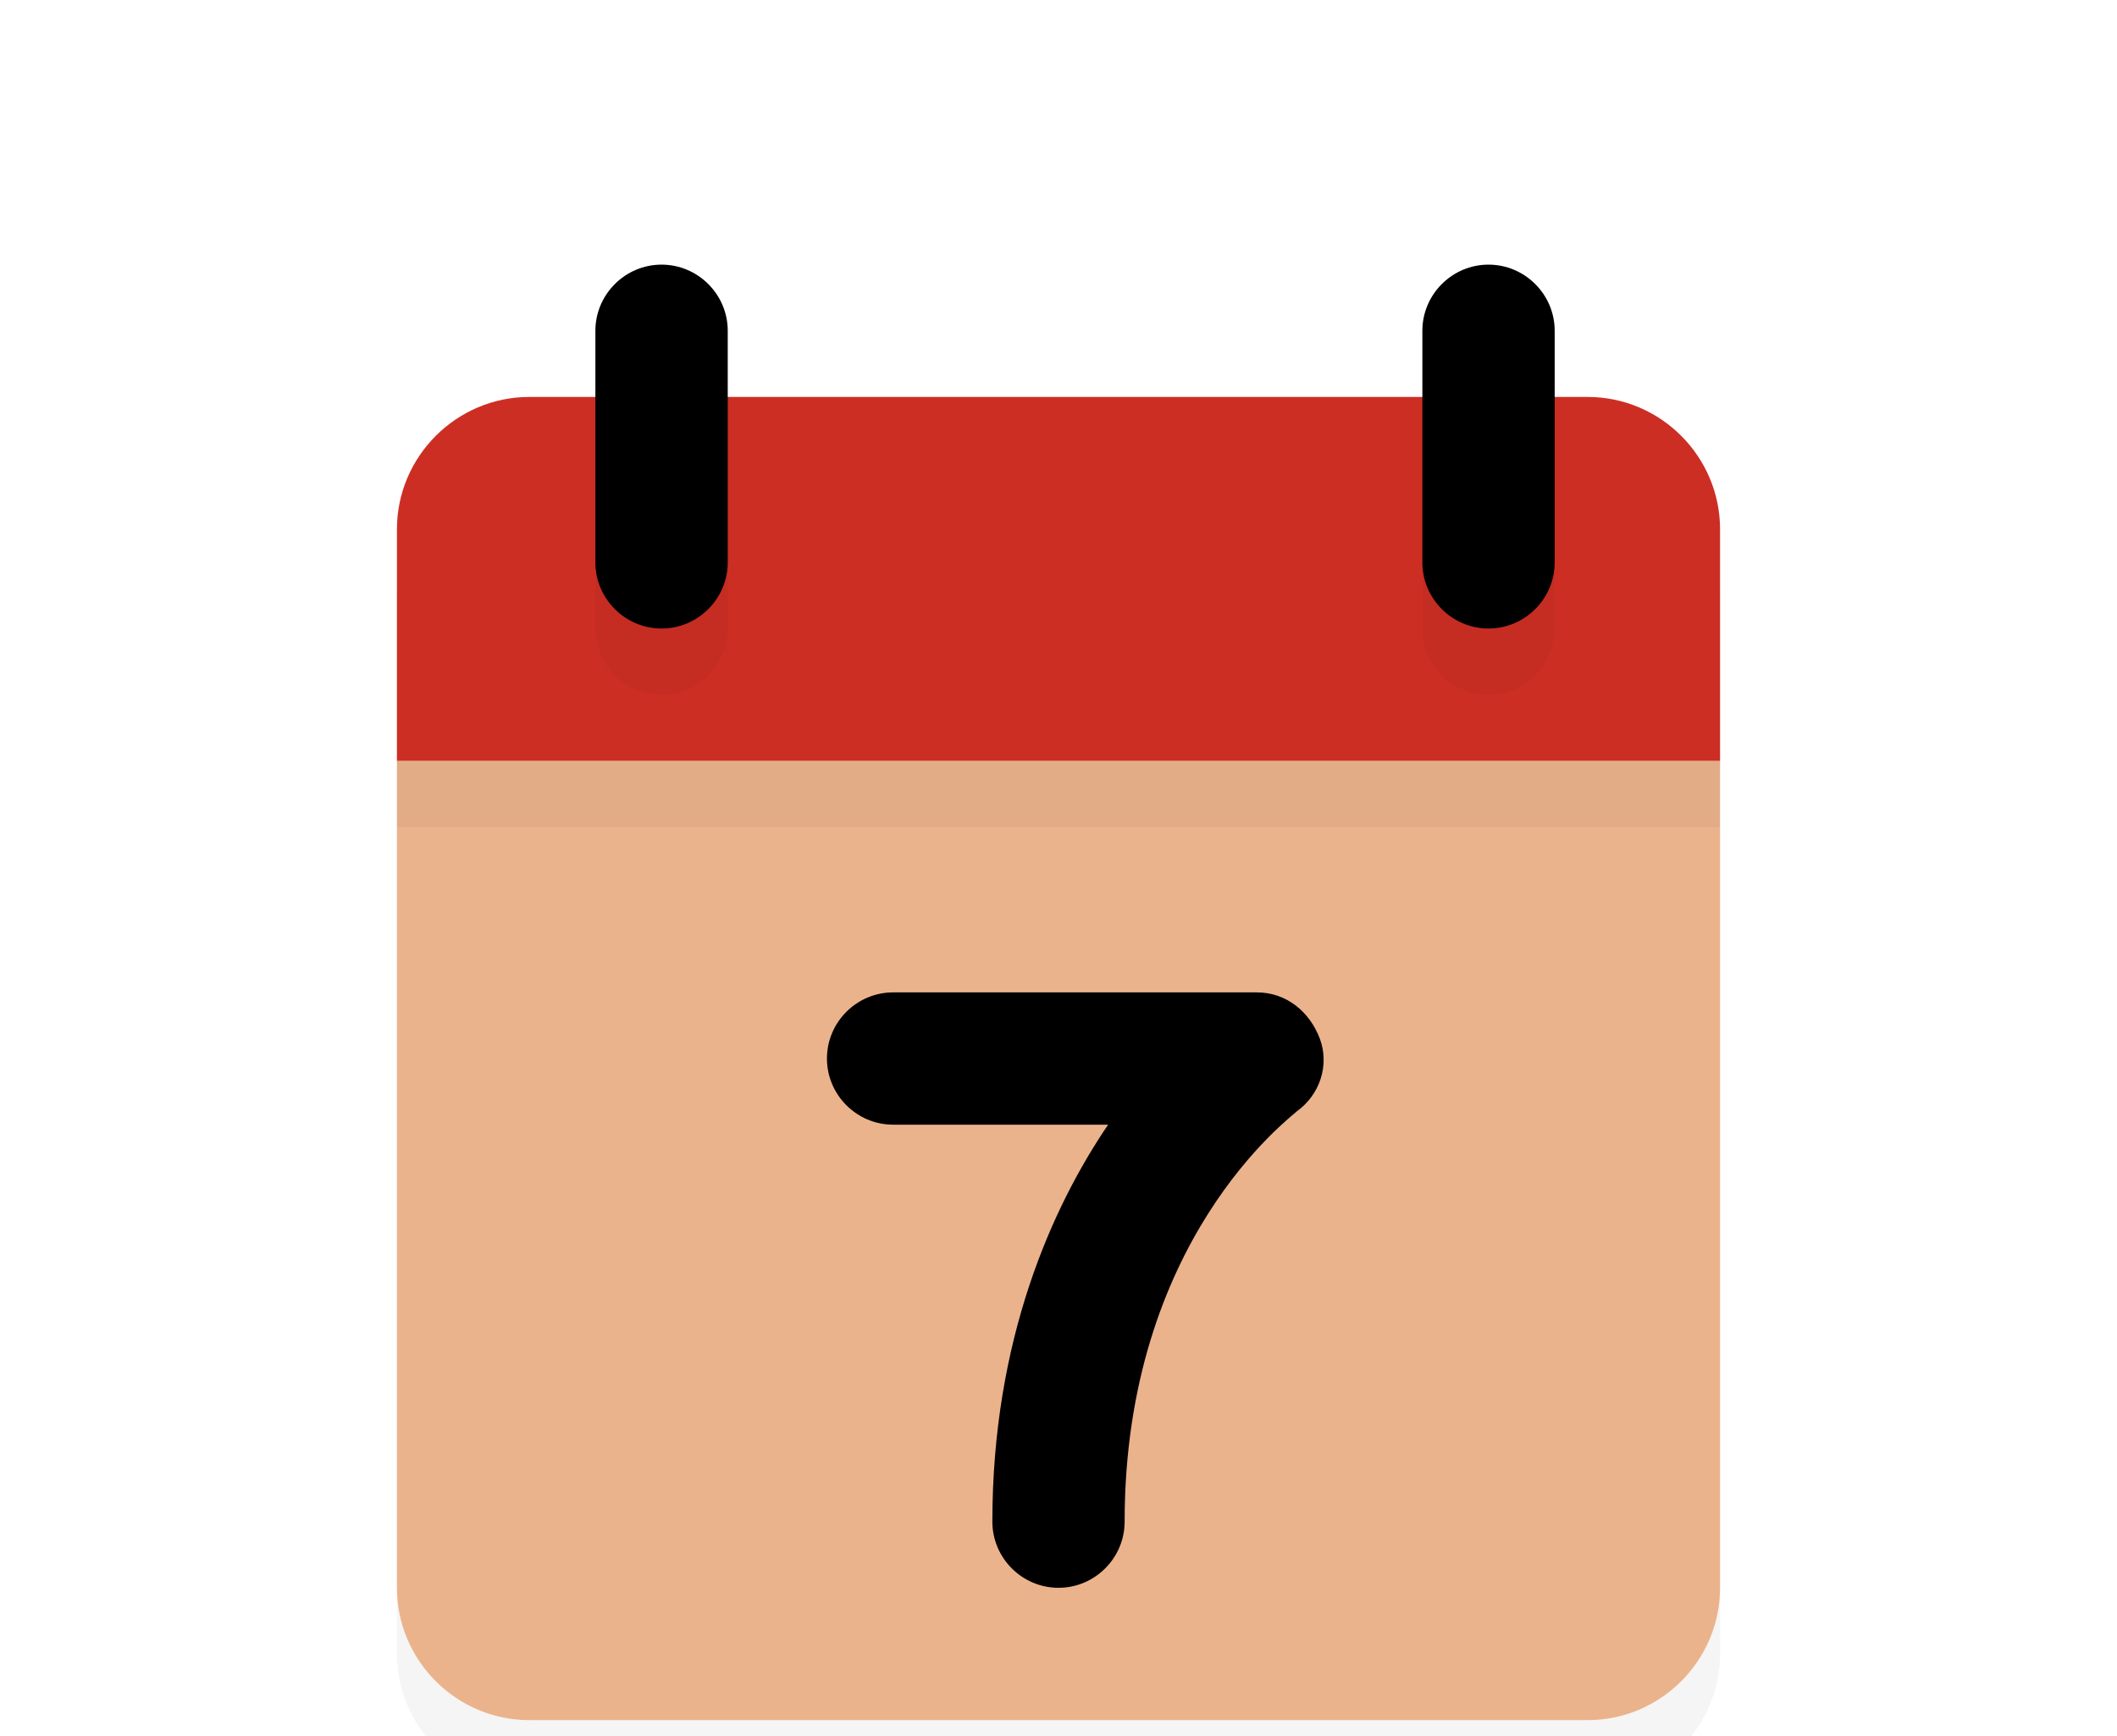 <svg width="50" height="41" viewBox="0 0 50 41" fill="none" xmlns="http://www.w3.org/2000/svg">
<g opacity="0.2">
<path opacity="0.2" d="M9.375 19.531V39.062C9.375 40.781 10.781 42.188 12.5 42.188H37.5C39.219 42.188 40.625 40.781 40.625 39.062V19.531H9.375Z" fill="black"/>
</g>
<path d="M9.375 17.969V37.5C9.375 39.219 10.781 40.625 12.5 40.625H37.5C39.219 40.625 40.625 39.219 40.625 37.5V17.969H9.375Z" fill="#EBB38C"/>
<g opacity="0.2">
<path opacity="0.2" d="M37.5 10.938H12.5C10.781 10.938 9.375 12.344 9.375 14.062V19.531H40.625V14.062C40.625 12.344 39.219 10.938 37.5 10.938Z" fill="black"/>
</g>
<path d="M37.5 9.375H12.5C10.781 9.375 9.375 10.781 9.375 12.5V17.969H40.625V12.5C40.625 10.781 39.219 9.375 37.5 9.375Z" fill="#CD2E23"/>
<path d="M25 37.5C24.141 37.5 23.438 36.797 23.438 35.938C23.438 31.641 24.844 28.516 26.172 26.562H21.094C20.234 26.562 19.531 25.859 19.531 25C19.531 24.141 20.234 23.438 21.094 23.438H29.688C30.391 23.438 30.938 23.906 31.172 24.531C31.406 25.156 31.172 25.859 30.625 26.25C30.469 26.406 26.562 29.297 26.562 35.938C26.562 36.797 25.859 37.5 25 37.5Z" fill="black"/>
<g opacity="0.2">
<path opacity="0.2" d="M15.625 16.406C14.766 16.406 14.062 15.703 14.062 14.844V9.375C14.062 8.516 14.766 7.812 15.625 7.812C16.484 7.812 17.188 8.516 17.188 9.375V14.844C17.188 15.703 16.484 16.406 15.625 16.406Z" fill="black"/>
</g>
<g opacity="0.2">
<path opacity="0.2" d="M35.156 16.406C34.297 16.406 33.594 15.703 33.594 14.844V9.375C33.594 8.516 34.297 7.812 35.156 7.812C36.016 7.812 36.719 8.516 36.719 9.375V14.844C36.719 15.703 36.016 16.406 35.156 16.406Z" fill="black"/>
</g>
<path d="M15.625 14.844C14.766 14.844 14.062 14.141 14.062 13.281V7.812C14.062 6.953 14.766 6.25 15.625 6.25C16.484 6.25 17.188 6.953 17.188 7.812V13.281C17.188 14.141 16.484 14.844 15.625 14.844Z" fill="black"/>
<path d="M35.156 14.844C34.297 14.844 33.594 14.141 33.594 13.281V7.812C33.594 6.953 34.297 6.25 35.156 6.25C36.016 6.25 36.719 6.953 36.719 7.812V13.281C36.719 14.141 36.016 14.844 35.156 14.844Z" fill="black"/>
</svg>
